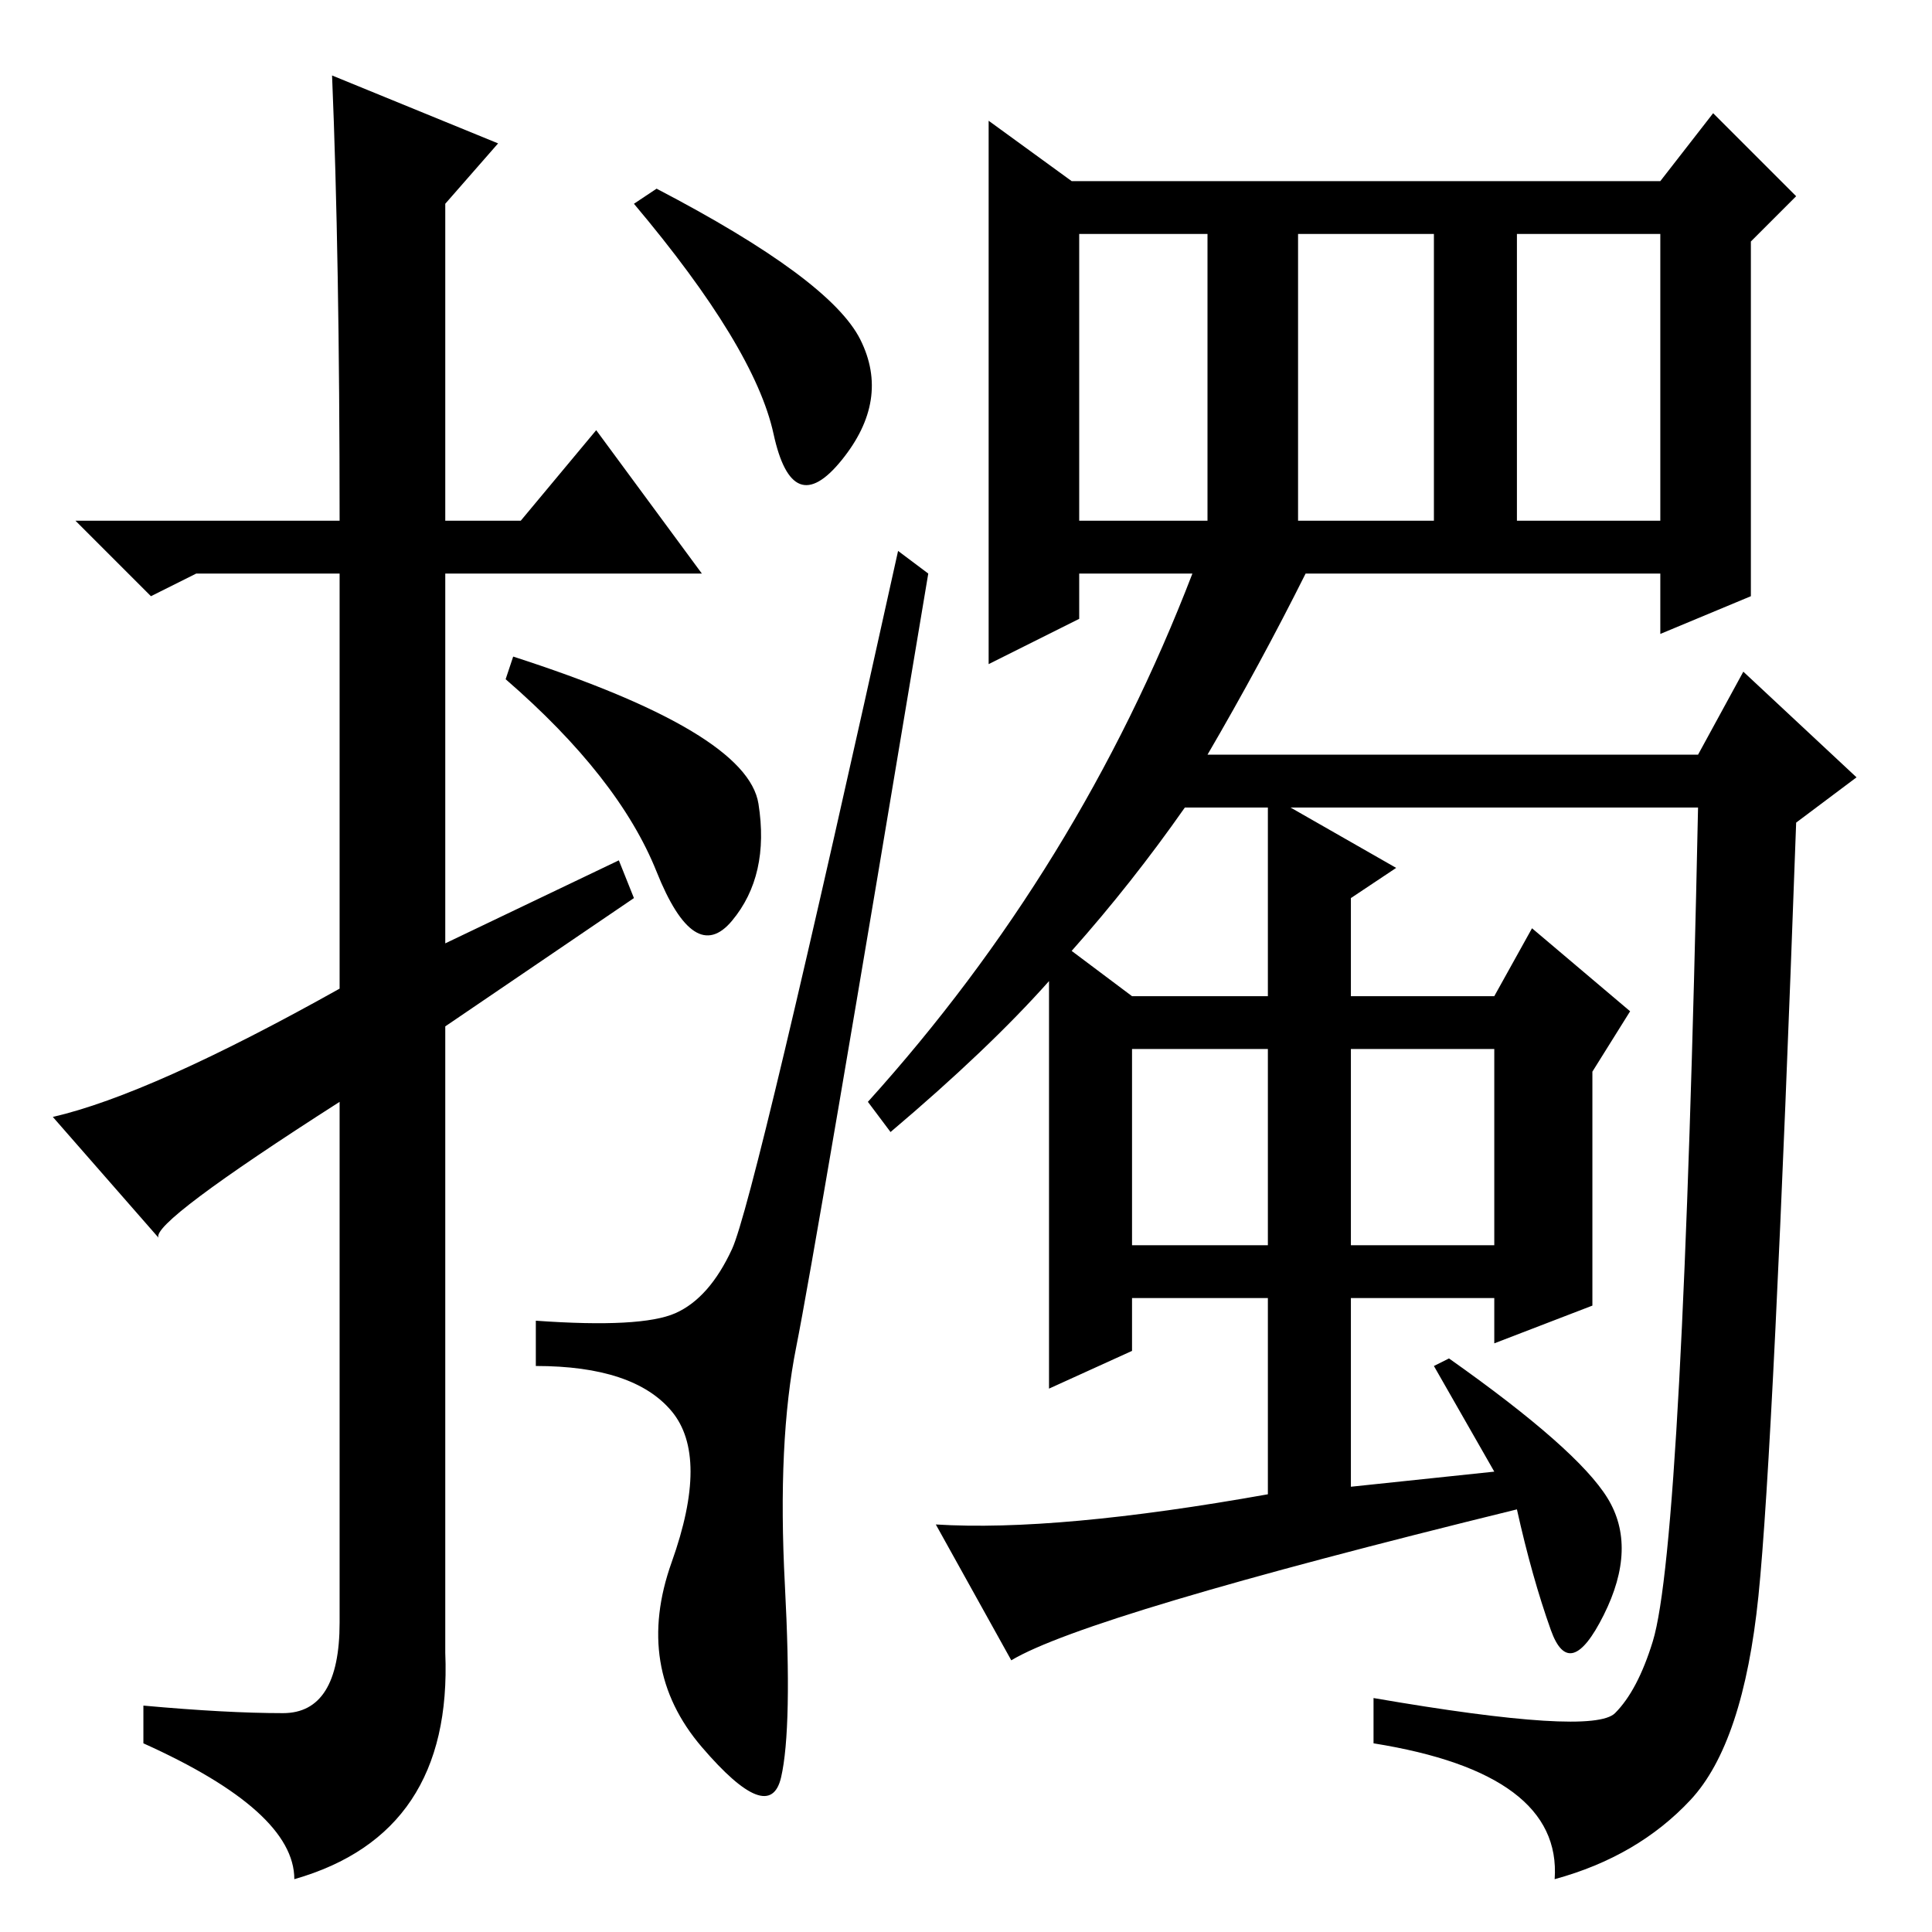 <?xml version="1.0" standalone="no"?>
<!DOCTYPE svg PUBLIC "-//W3C//DTD SVG 1.1//EN" "http://www.w3.org/Graphics/SVG/1.1/DTD/svg11.dtd" >
<svg xmlns="http://www.w3.org/2000/svg" xmlns:xlink="http://www.w3.org/1999/xlink" version="1.1" viewBox="0 -36 256 256">
  <g transform="matrix(1 0 0 -1 0 220)">
   <path fill="currentColor"
d="M44 246l22 -9l-7 -8v-42h10l10 12l14 -19h-34v-49l23 11l2 -5l-25 -17v-83q1 -24 -20 -30q0 9 -20 18v5q11 -1 18.5 -1t7.5 12v69q-25 -16 -24 -18l-14 16q13 3 38 17v55h-19l-6 -3l-10 10h35q0 35 -1 59zM105.5 77.5q-2.5 -12.5 -1.5 -31.5t-0.5 -25.5t-10.5 4t-4 24.5
t0 20t-18 6v6q14 -1 18.5 1t7.5 8.5t22 92.5l4 -3q-15 -90 -17.5 -102.5zM100.5 149.5q1.5 -9.5 -3.5 -15.5t-10 6.5t-20 25.5l1 3q31 -10 32.5 -19.5zM114 211q4 -8 -2.5 -16t-9 3.5t-18.5 30.5l3 2q23 -12 27 -20zM142 130l8 -6h18v25h-11q-7 -10 -15 -19zM150 91h18v26
h-18v-26zM143 187h17v38h-17v-38zM139 126q-8 -9 -21 -20l-3 4q28 31 43 70h-15v-6l-12 -6v72l11 -8h78l7 9l11 -11l-6 -6v-47l-12 -5v8h-47q-6 -12 -13 -24h65l6 11l15 -14l-8 -6q-3 -83 -5 -102.5t-9 -27t-18 -10.5q1 14 -24 18v6q29 -5 32 -2t5 9.5t3.5 34.5t2.5 76h-54
l14 -8l-6 -4v-13h19l5 9l13 -11l-5 -8v-31l-13 -5v6h-19v-25l19 2l-8 14l2 1q17 -12 21 -18.5t-0.5 -15.5t-7 -2t-4.5 16q-57 -14 -67 -20l-10 18q16 -1 44 4v26h-18v-7l-11 -5v54zM172 187h18v38h-18v-38zM201 187h19v38h-19v-38zM179 91h19v26h-19v-26z" />
  </g>

</svg>
